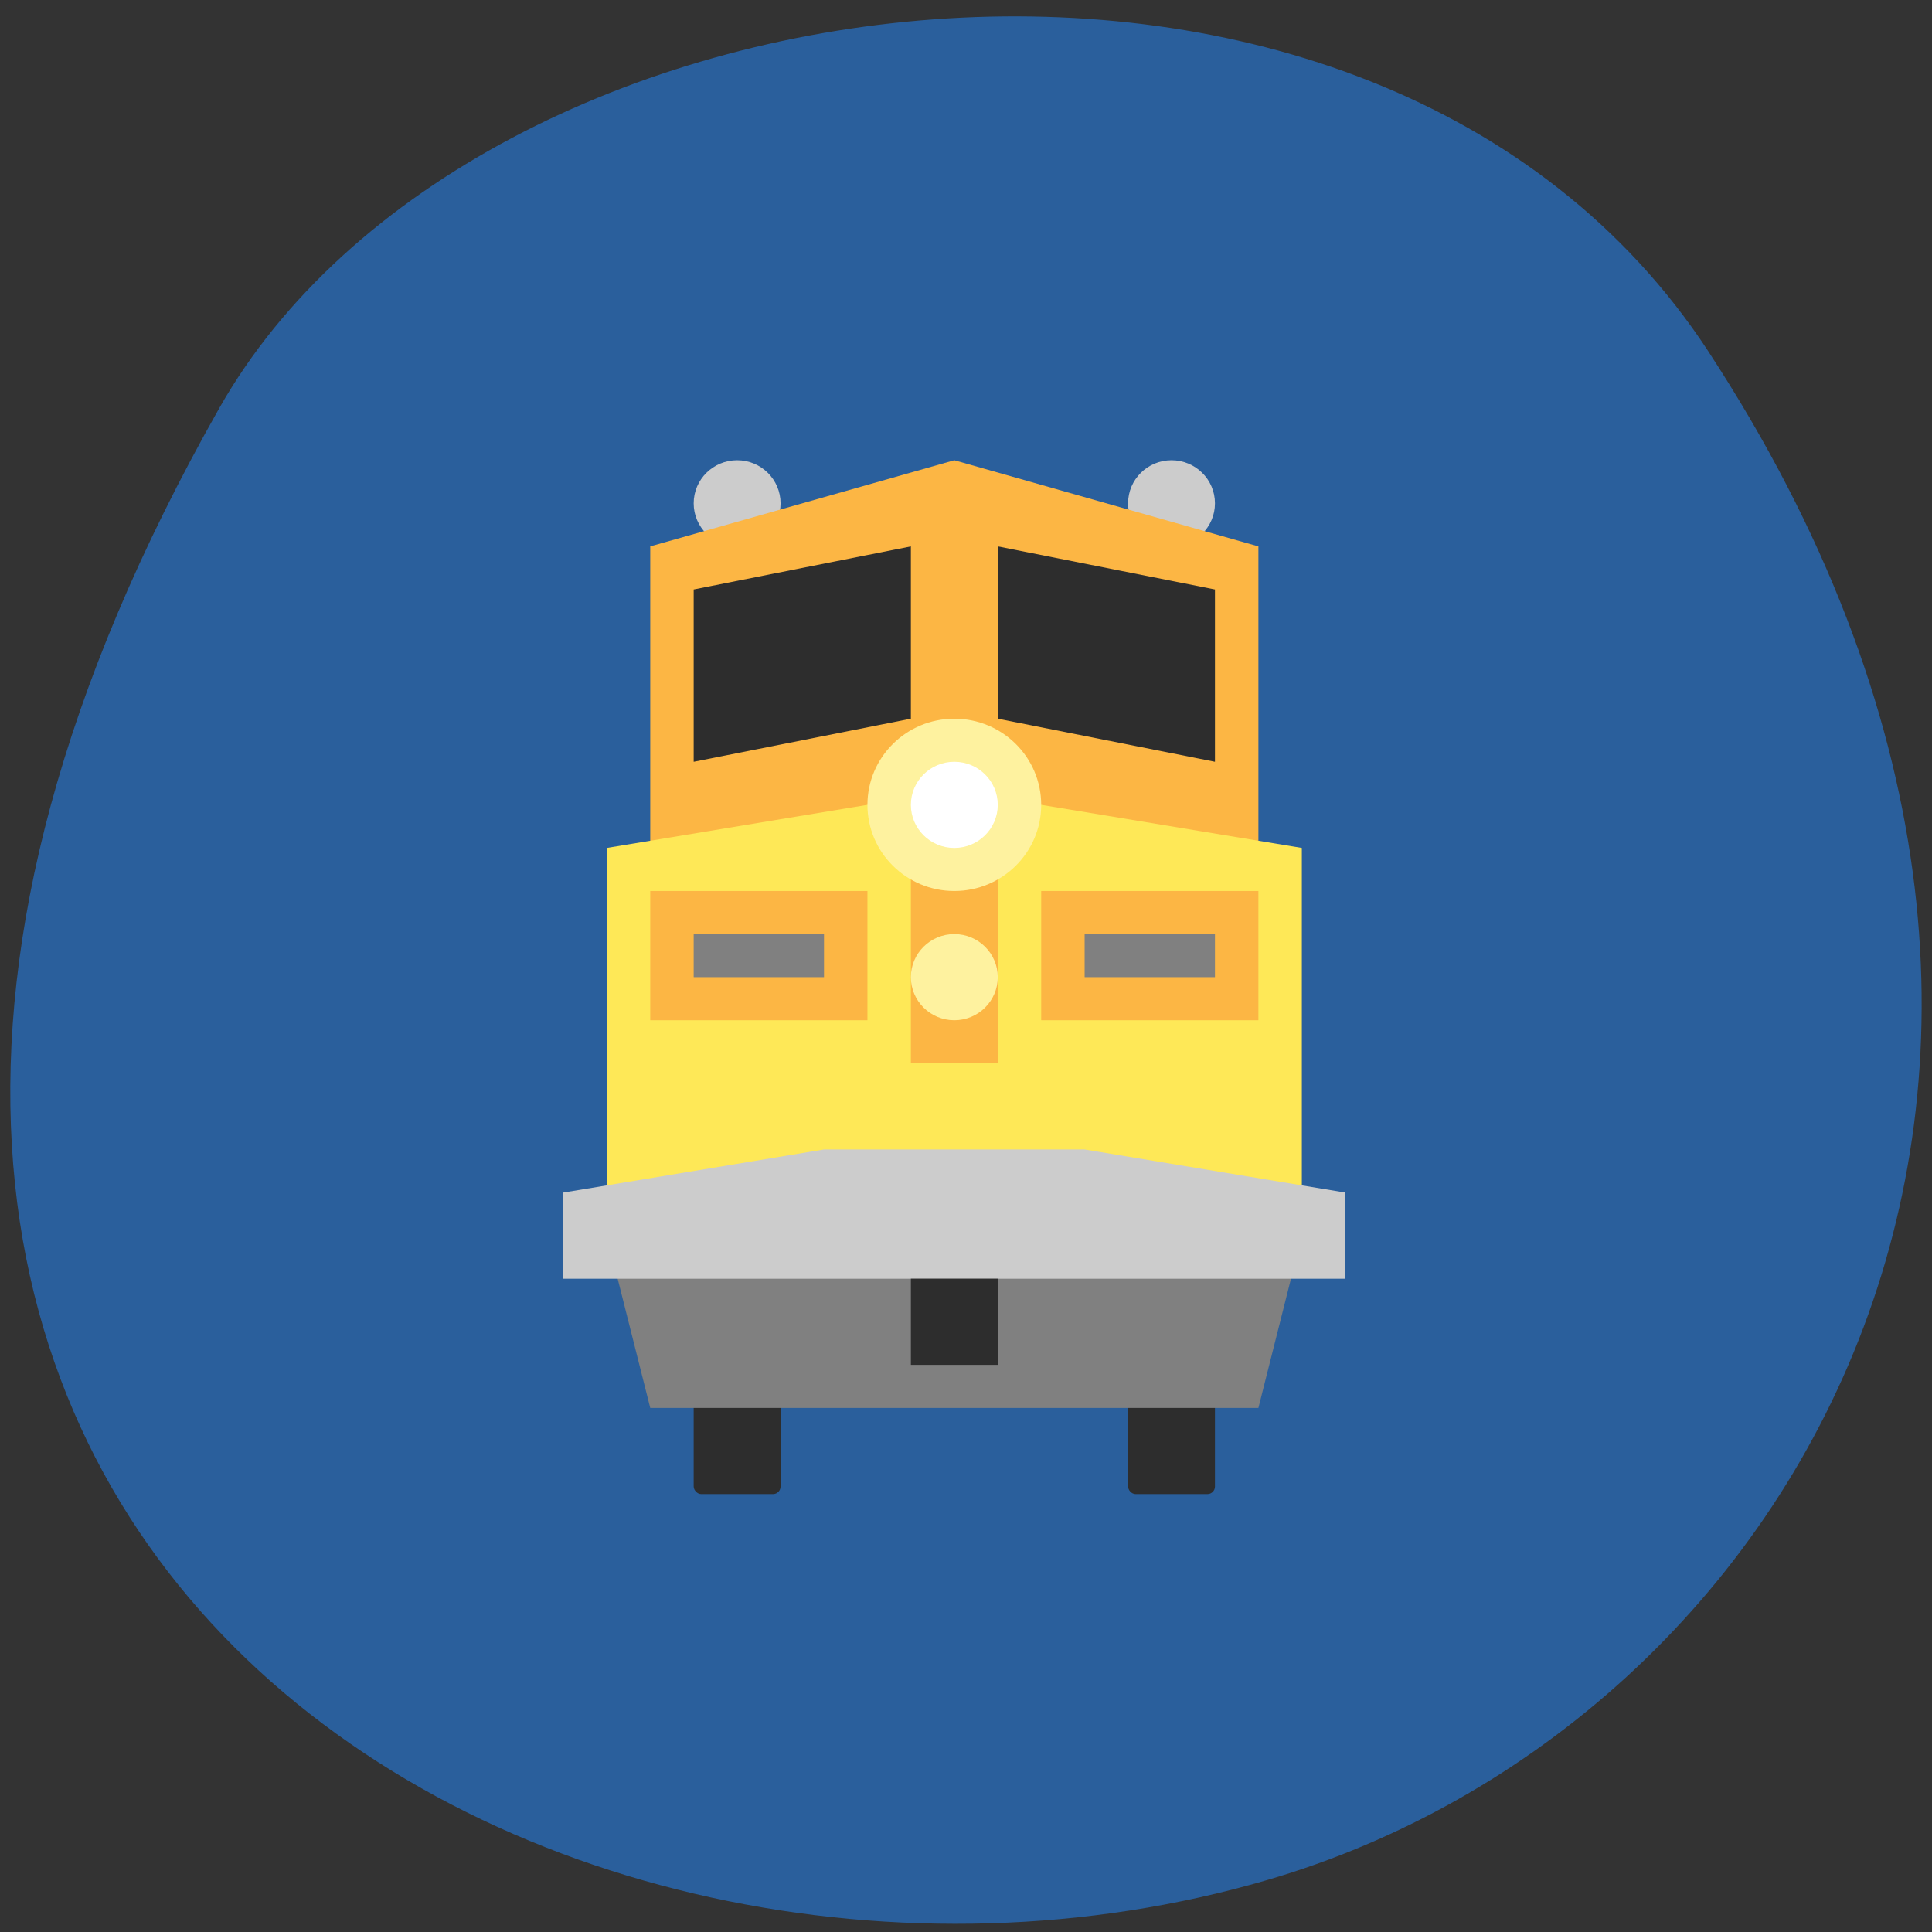 <svg xmlns="http://www.w3.org/2000/svg" viewBox="0 0 256 256"><rect x="0" y="0" width="256" height="256" fill="#333333" stroke="none"/><defs><clipPath><path d="m -24 13 c 0 1.105 -0.672 2 -1.5 2 -0.828 0 -1.5 -0.895 -1.5 -2 0 -1.105 0.672 -2 1.5 -2 0.828 0 1.5 0.895 1.5 2 z" transform="matrix(15.333 0 0 11.5 415 -125.5)"/></clipPath></defs><g fill="#2a5f9c" color="#000"><path d="M 225.57,1004.7 C 287.88,909.48 237.6,822.73 167.06,802.15 72.17,774.466 -56.66,847.22 28.23,997.16 c 33.741,59.59 152.95,75.37 197.34,7.545 z" transform="matrix(1 0 0 -1 0.804 1051.28)"/></g><g transform="matrix(5.756 0 0 5.708 -11.692 -7.513)"><g fill="#ccc"><circle r="1" cy="13" cx="19"/><circle r="1" cy="13" cx="29"/></g><path d="m 24,12 -7,2 v 8 h 14 v -8 z" fill="#fcb644"/><path d="m 22,20 h 4 l 6,1 v 8 H 16 v -8 z" fill="#fee857"/><path d="m 23 21 h 2 v 5 h -2 z" paint-order="stroke fill markers" fill="#fcb644"/><circle r="2" cy="20" cx="24" fill="#fef29f"/><circle r="1" cy="20" cx="24" fill="#fff"/><circle r="1" cy="24" cx="24" fill="#fef29f"/><g fill="#2d2d2d"><rect rx="0.174" paint-order="stroke fill markers" height="4" width="2" y="32" x="18" ry="0.175"/><rect rx="0.174" paint-order="stroke fill markers" height="4" width="2" y="32" x="28" ry="0.175"/></g><path d="m 16,30 1,4 h 14 l 1,-4 z" fill="#808080"/><path d="m 15,29 6,-1 h 6 l 6,1 v 2 H 15 z" fill="#ccc"/><g fill="#2d2d2d"><path d="m 23 31 h 2 v 2 h -2 z" paint-order="stroke fill markers"/><path d="m 25,14 5,1 v 4 l -5,-1 z"/><path d="m 23,14 -5,1 v 4 l 5,-1 z"/></g><path d="m 26 22 h 5 v 3 h -5 z" paint-order="stroke fill markers" fill="#fcb644"/><path d="m 27 23 h 3 v 1 h -3 z" paint-order="stroke fill markers" fill="#808080"/><path d="m 17 22 h 5 v 3 h -5 z" paint-order="stroke fill markers" fill="#fcb644"/><path d="m 18 23 h 3 v 1 h -3 z" paint-order="stroke fill markers" fill="#808080"/></g></svg>